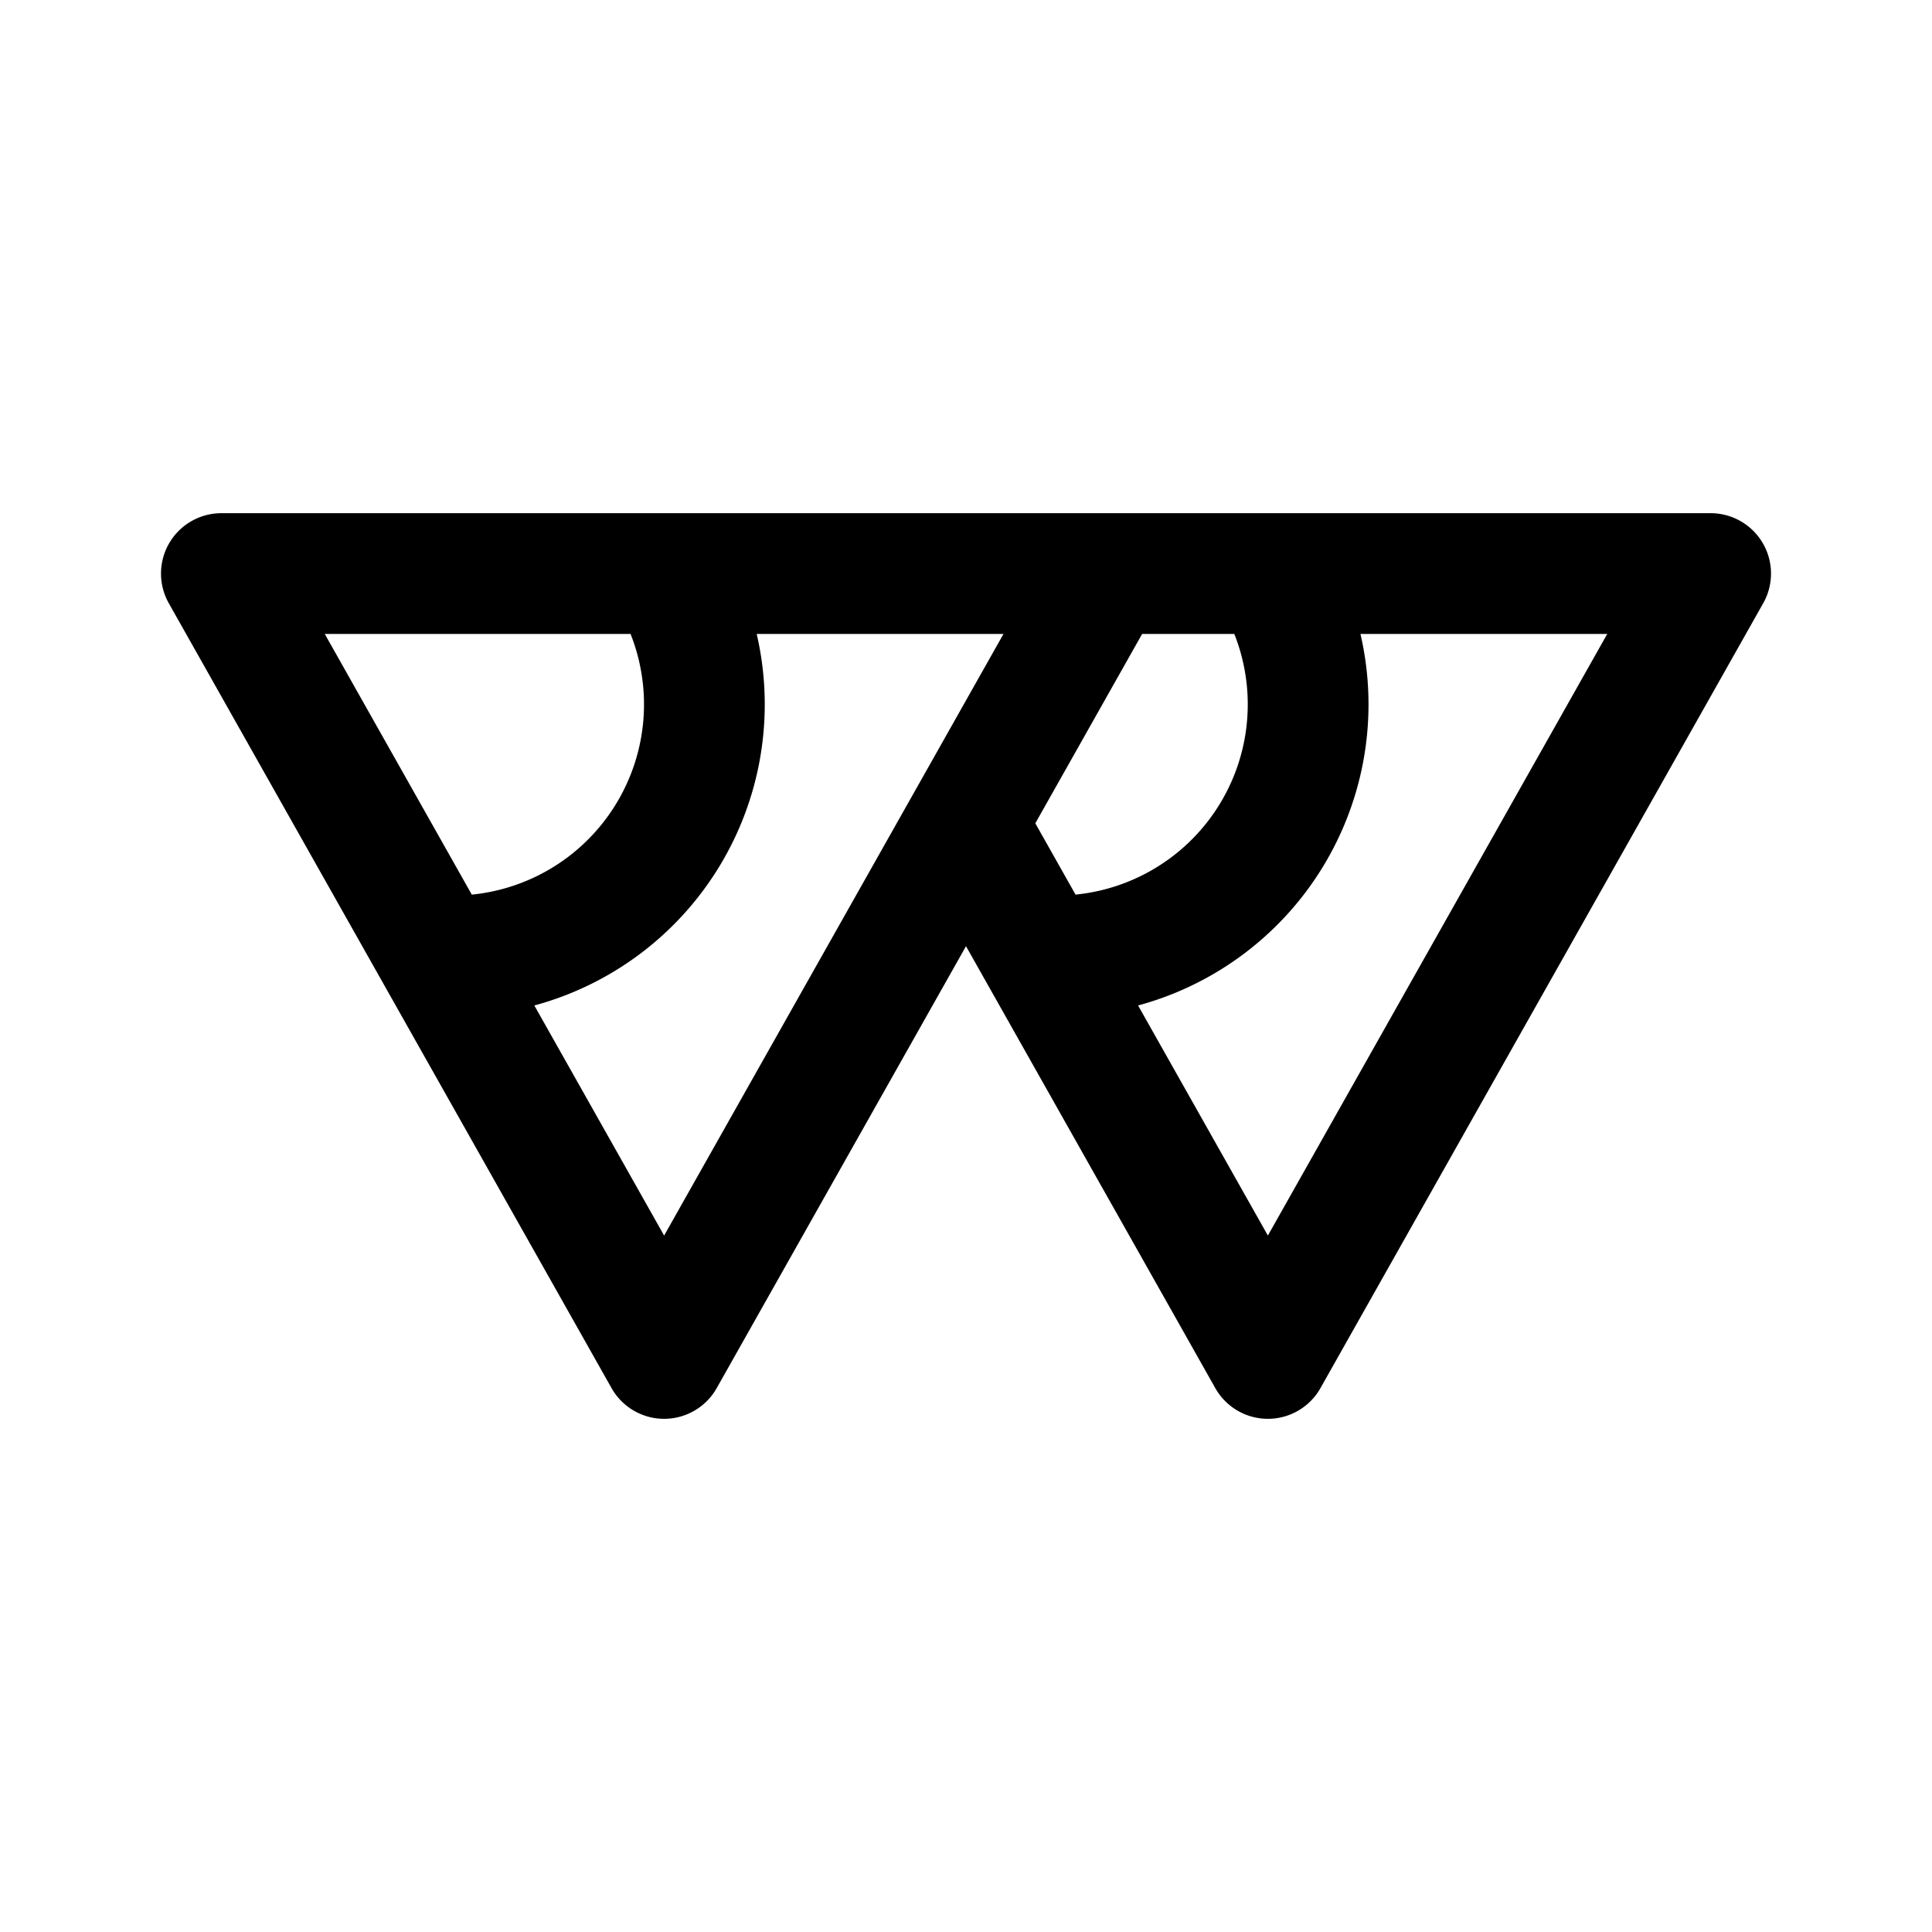 <svg xmlns="http://www.w3.org/2000/svg" width="192" height="192" fill="none"><path stroke="#000" stroke-linecap="round" stroke-linejoin="round" stroke-width="12" d="m110 57-44 78-22.593-40.05M110 57h16.354M110 57H66.354m30.877 27 6.176 10.95M126.354 57a24.997 24.997 0 0 1-6.135 32.834 25 25 0 0 1-16.812 5.115M126.354 57H170l-44 78-22.593-40.05m-60 0A25 25 0 0 0 66.354 57M43.407 94.95 22 57h44.354"/></svg>